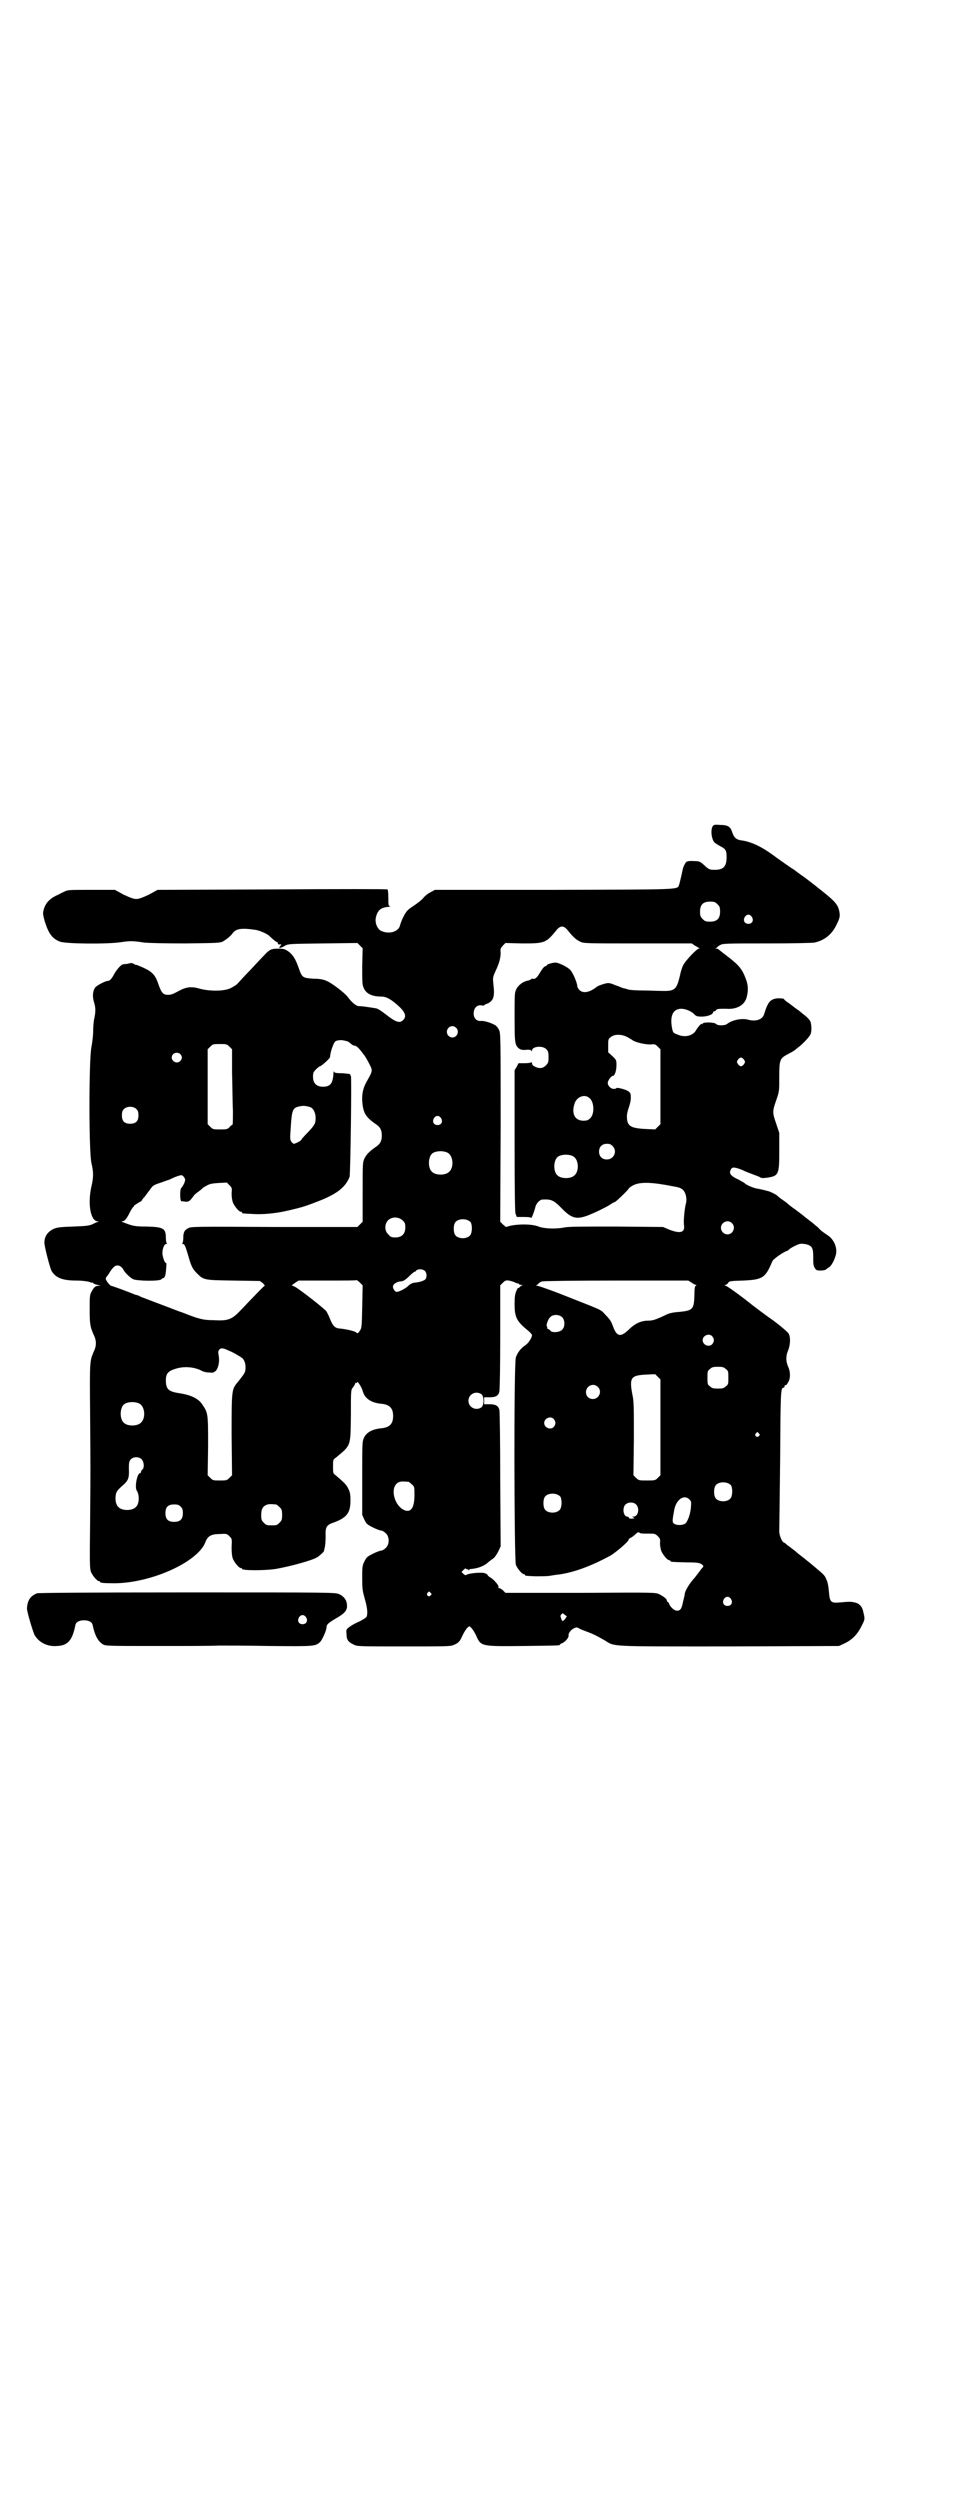 <?xml version="1.0" standalone="no"?>
<!DOCTYPE svg PUBLIC "-//W3C//DTD SVG 20010904//EN"
 "http://www.w3.org/TR/2001/REC-SVG-20010904/DTD/svg10.dtd">
<svg version="1.0" xmlns="http://www.w3.org/2000/svg"
 width="1106pt" height="2870pt" viewBox="0 0 1106 2870"
 preserveAspectRatio="xMidYMid meet">
<g transform="translate(0,2870) scale(0.5,-0.5)"
fill="#000000" stroke="none">
<path d="M1637 3843 c-5 -8 -3 -29 4 -37 2 -2 7 -5 12 -8 14 -7 16 -10 16 -26
0 -21 -7 -29 -27 -29 -13 0 -14 1 -26 12 -8 7 -10 8 -20 8 -16 1 -20 0 -23 -7
-4 -7 -4 -8 -8 -27 -2 -8 -4 -17 -5 -20 -5 -12 12 -11 -288 -12 l-273 0 -11
-6 c-6 -3 -13 -9 -16 -13 -2 -3 -12 -11 -21 -17 -15 -10 -17 -12 -24 -25 -4
-8 -7 -16 -8 -20 -3 -15 -25 -22 -44 -13 -9 5 -15 20 -11 33 4 15 12 21 29 22
4 0 5 1 3 1 -4 1 -4 4 -4 20 0 11 -1 19 -2 19 -1 1 -120 1 -265 0 l-263 -1
-20 -11 c-15 -7 -23 -10 -29 -10 -6 0 -14 3 -29 10 l-20 11 -54 0 c-45 0 -54
0 -60 -3 -4 -2 -11 -5 -16 -8 -19 -8 -30 -19 -34 -36 -2 -8 -1 -11 3 -26 9
-28 17 -39 35 -46 14 -5 109 -6 141 -1 20 3 26 3 52 -1 10 -1 42 -2 94 -2 78
1 80 1 88 5 8 5 17 12 21 18 8 11 20 13 54 8 10 -2 26 -9 31 -14 9 -9 17 -15
18 -14 0 1 1 0 1 -2 0 -3 2 -4 7 -3 2 0 1 -1 -2 -5 -5 -5 3 -4 12 2 8 4 10 4
87 5 l79 1 6 -6 6 -6 -1 -41 c0 -33 0 -43 3 -49 5 -14 19 -21 41 -21 12 0 24
-7 43 -25 12 -12 15 -21 7 -29 -8 -8 -17 -5 -41 14 -9 7 -17 12 -21 13 -25 4
-34 5 -38 5 -6 -1 -16 6 -28 22 -7 9 -37 32 -48 36 -6 3 -15 5 -30 5 -25 2
-26 2 -34 25 -7 20 -13 30 -24 38 -8 5 -10 6 -23 6 -16 0 -20 -2 -32 -15 -5
-5 -19 -20 -32 -34 -14 -14 -27 -29 -30 -32 -3 -3 -10 -7 -16 -10 -15 -7 -47
-7 -70 -1 -20 6 -32 4 -50 -6 -11 -6 -16 -8 -23 -8 -11 0 -15 4 -22 24 -6 18
-11 24 -21 31 -7 5 -31 15 -31 14 0 -1 -2 0 -4 2 -3 1 -5 2 -7 2 -1 0 -5 -1
-9 -2 -4 0 -8 -1 -10 -1 -5 -2 -13 -11 -19 -21 -6 -12 -11 -17 -15 -17 -6 0
-27 -11 -30 -16 -5 -8 -6 -20 -2 -33 4 -13 4 -22 0 -40 -1 -5 -2 -18 -2 -27 0
-9 -2 -26 -4 -36 -6 -30 -6 -240 0 -266 5 -21 5 -33 0 -54 -9 -40 -2 -79 14
-80 4 0 4 -1 1 -1 -2 -1 -8 -3 -13 -6 -8 -3 -14 -4 -44 -5 -30 -1 -36 -2 -44
-5 -15 -7 -22 -18 -22 -32 0 -9 12 -55 16 -64 9 -16 24 -23 57 -23 15 0 26 -2
30 -3 4 -2 7 -2 7 -2 0 1 1 1 2 -1 1 -1 5 -3 10 -4 7 -1 8 -2 3 -2 -8 0 -11
-3 -17 -14 -4 -8 -4 -12 -4 -40 0 -33 1 -40 9 -58 7 -14 7 -26 0 -40 -9 -21
-9 -22 -8 -143 1 -140 1 -121 0 -248 -1 -94 -1 -106 2 -114 4 -9 14 -21 18
-21 2 0 3 -1 3 -2 0 -2 8 -3 34 -3 86 1 192 50 208 95 5 13 13 18 32 18 16 1
17 1 23 -5 6 -6 6 -6 5 -25 0 -14 1 -21 3 -27 4 -9 14 -21 18 -21 2 0 3 -1 3
-2 0 -4 54 -4 78 0 34 6 85 20 95 27 5 3 16 13 15 14 0 0 1 4 2 8 1 4 2 16 2
25 -1 23 2 27 20 33 29 11 37 22 37 50 0 14 -1 20 -5 27 -4 9 -8 13 -29 31 -6
4 -6 5 -6 20 0 15 0 16 6 20 36 30 34 25 35 98 0 58 0 58 5 64 3 4 5 8 5 9 0
1 1 2 2 1 1 -1 2 0 2 1 0 6 11 -11 13 -19 4 -17 19 -28 44 -30 18 -2 26 -10
26 -28 0 -18 -8 -26 -26 -28 -21 -2 -35 -9 -41 -22 -4 -9 -4 -12 -4 -93 l0
-84 5 -11 c5 -10 6 -11 20 -18 8 -4 16 -7 19 -7 2 0 7 -3 10 -6 9 -8 9 -26 0
-34 -3 -3 -8 -6 -10 -6 -3 0 -11 -3 -19 -7 -14 -7 -15 -8 -20 -18 -5 -10 -5
-13 -5 -39 0 -25 1 -29 6 -47 6 -21 7 -34 4 -41 -1 -2 -9 -7 -17 -11 -8 -3
-18 -9 -22 -12 -8 -6 -8 -6 -7 -17 0 -13 4 -18 17 -24 7 -4 15 -4 115 -4 91 0
107 0 113 3 11 4 15 8 20 19 6 14 14 24 17 24 3 0 11 -10 17 -24 10 -22 13
-22 108 -21 81 1 83 1 83 3 0 1 2 2 4 3 7 2 17 13 16 18 -1 10 17 23 23 17 1
-1 8 -4 16 -7 14 -5 23 -9 44 -21 24 -15 6 -14 286 -14 l252 1 13 6 c17 8 30
21 39 40 8 15 8 16 4 32 -2 12 -9 20 -20 22 -9 2 -11 2 -34 0 -21 -2 -23 1
-25 25 -1 12 -3 23 -6 28 -3 9 -7 12 -26 28 -5 4 -13 11 -17 14 -5 4 -11 9
-15 12 -4 3 -8 6 -10 8 -2 2 -6 5 -10 8 -4 3 -9 7 -12 9 -3 3 -6 5 -6 5 -5 0
-12 16 -12 26 0 6 1 80 2 165 1 156 1 165 8 165 1 0 2 1 2 3 0 2 1 3 2 3 2 -1
4 2 6 6 6 8 6 25 0 37 -5 12 -5 24 0 36 6 14 6 33 1 40 -2 3 -17 16 -33 28
-16 11 -47 34 -68 51 -21 16 -41 30 -43 30 -3 1 -3 2 -1 2 2 0 5 2 6 4 3 5 5
5 35 6 45 2 51 6 67 44 1 5 29 24 34 24 0 0 2 1 4 3 2 2 8 6 15 9 10 5 12 5
21 4 17 -3 20 -8 20 -29 0 -18 0 -20 4 -27 3 -4 4 -5 13 -5 6 0 11 1 13 3 1 1
5 4 7 5 7 5 16 25 16 36 0 14 -7 27 -17 35 -16 11 -18 12 -25 20 -5 4 -10 8
-12 10 -17 13 -22 17 -23 18 -1 1 -8 6 -17 13 -9 6 -16 12 -17 13 -1 1 -6 5
-12 9 -6 4 -12 9 -14 11 -2 2 -15 8 -18 9 -1 0 -4 1 -8 2 -4 1 -12 3 -18 4 -9
1 -27 9 -30 13 -1 1 -7 4 -14 8 -16 7 -22 14 -18 21 1 3 3 6 5 6 4 2 21 -4 28
-8 2 -1 10 -4 18 -7 8 -3 16 -6 17 -7 3 -2 7 -2 15 -1 28 4 29 7 29 63 l0 40
-7 21 c-9 26 -9 28 0 54 7 20 7 21 7 53 0 41 1 43 22 54 6 3 11 6 12 7 1 0 5
4 9 7 10 7 27 25 29 31 3 7 2 24 -1 30 -2 3 -8 10 -14 14 -5 4 -11 9 -12 10
-4 2 -20 15 -26 19 -3 2 -7 5 -8 7 -2 2 -7 2 -15 2 -17 -2 -22 -8 -31 -37 -4
-12 -19 -17 -37 -12 -14 4 -37 -1 -48 -10 -5 -4 -22 -4 -25 0 -3 4 -29 5 -31
1 -1 -2 -2 -2 -2 -1 0 3 -9 -7 -13 -14 -7 -13 -26 -18 -43 -10 -9 3 -10 4 -12
13 -6 30 2 46 21 46 10 0 24 -6 30 -13 4 -4 7 -5 17 -5 13 0 26 5 26 10 0 1 1
2 2 2 2 0 4 1 5 3 2 3 6 3 23 3 24 -2 42 8 47 26 4 15 4 28 -2 43 -8 22 -16
31 -39 49 -12 9 -22 17 -23 18 -1 1 -3 2 -6 2 -3 0 -3 1 0 1 1 1 3 2 3 3 0 0
3 3 6 4 5 4 16 4 107 4 60 0 105 1 110 2 23 5 40 19 50 40 8 16 9 20 7 31 -3
16 -10 24 -43 50 -4 3 -9 7 -10 8 -1 1 -13 10 -26 20 -13 9 -25 18 -26 19 -1
0 -11 7 -21 14 -10 7 -20 14 -21 15 -31 23 -55 35 -81 38 -9 2 -14 6 -18 18
-4 13 -10 17 -27 17 -13 1 -15 1 -18 -3z m11 -179 c5 -5 6 -7 6 -17 0 -16 -7
-23 -23 -23 -10 0 -12 1 -17 6 -5 5 -6 7 -6 17 0 16 7 23 23 23 10 0 12 -1 17
-6z m79 -29 c5 -8 1 -16 -8 -16 -9 0 -13 8 -8 16 2 3 5 5 8 5 3 0 6 -2 8 -5z
m-422 -32 c12 -15 19 -21 28 -25 7 -4 16 -4 132 -4 l124 0 7 -5 c4 -2 9 -5 10
-6 2 0 2 -1 -1 -1 -4 0 -27 -24 -34 -35 -3 -4 -7 -16 -9 -26 -8 -34 -12 -37
-44 -36 -9 0 -28 1 -42 1 -14 0 -28 1 -32 2 -4 1 -9 3 -11 3 -2 0 -10 4 -19 7
-15 6 -16 6 -27 3 -7 -2 -15 -5 -18 -8 -16 -12 -30 -14 -38 -6 -3 3 -5 7 -5 9
0 7 -10 31 -16 37 -6 7 -27 17 -34 17 -7 0 -20 -4 -20 -6 0 -1 -1 -2 -2 -2 -3
0 -7 -4 -13 -14 -7 -12 -12 -17 -17 -15 -2 0 -4 0 -4 -1 0 -1 -3 -2 -6 -3 -12
-2 -23 -10 -28 -20 -4 -8 -4 -11 -4 -65 0 -52 1 -57 4 -64 5 -9 12 -12 25 -10
5 0 8 0 9 -2 2 -2 2 -2 2 0 0 10 25 12 33 3 4 -4 5 -7 5 -18 0 -12 -1 -14 -6
-19 -7 -7 -15 -8 -25 -3 -5 2 -7 5 -7 8 0 2 -1 3 -2 2 0 -1 -7 -2 -15 -2 l-14
0 -4 -8 -5 -8 0 -160 c0 -124 1 -163 2 -169 l3 -8 16 0 c12 0 17 -1 17 -2 0
-4 8 16 10 26 2 7 10 16 16 16 20 1 26 -1 46 -22 21 -21 32 -24 57 -15 16 6
47 21 55 27 3 2 6 4 8 4 2 0 32 29 32 31 0 1 5 5 11 8 16 8 43 7 93 -3 12 -2
17 -4 21 -8 6 -6 9 -19 7 -29 -4 -15 -6 -42 -5 -51 3 -18 -8 -21 -34 -11 l-14
6 -107 1 c-76 0 -111 0 -119 -2 -20 -4 -47 -3 -60 2 -14 6 -45 6 -64 2 l-11
-3 -7 6 -6 6 1 217 c0 211 0 216 -4 224 -2 4 -6 9 -8 10 -8 5 -26 11 -33 10
-10 -1 -17 6 -17 17 0 12 7 20 17 19 4 -1 7 -1 7 0 1 1 4 3 8 4 14 7 17 16 13
47 -1 12 -1 14 5 27 9 19 12 31 12 43 -1 9 0 10 5 16 l6 6 39 -1 c51 0 54 1
77 29 10 13 18 13 28 0z m-257 -223 c8 -8 2 -22 -9 -22 -3 0 -7 2 -9 4 -11 13
6 30 18 18z m393 -21 c5 -3 11 -6 13 -8 9 -5 28 -9 40 -9 10 1 11 1 17 -5 l6
-6 0 -86 0 -86 -6 -6 -6 -6 -23 1 c-35 2 -42 7 -42 30 0 4 2 13 4 18 2 6 5 16
5 23 0 10 -1 12 -5 15 -6 5 -28 10 -28 8 0 -1 -3 -2 -6 -2 -7 0 -14 7 -14 14
0 5 8 16 12 16 4 0 8 12 8 24 0 12 0 12 -9 21 l-10 9 0 15 c0 14 0 16 6 20 8
7 25 7 38 0z m-642 -10 c3 -2 7 -5 9 -7 1 -1 5 -3 8 -3 4 -1 9 -6 21 -22 2 -3
6 -9 12 -21 7 -13 7 -15 -5 -36 -9 -15 -13 -29 -12 -48 2 -26 7 -36 30 -52 11
-7 15 -14 15 -27 0 -13 -4 -20 -15 -27 -14 -10 -20 -16 -25 -26 -4 -9 -4 -11
-4 -77 l0 -68 -6 -6 -6 -6 -192 0 c-179 1 -192 1 -197 -3 -8 -4 -11 -9 -11
-22 0 -6 -1 -12 -2 -12 -1 -1 -1 -2 1 -2 4 0 6 -5 13 -29 6 -22 10 -29 19 -38
16 -16 16 -16 84 -17 l61 -1 7 -5 c3 -4 5 -6 4 -6 -1 0 -9 -8 -33 -33 -6 -6
-16 -17 -23 -24 -19 -20 -28 -24 -60 -22 -26 0 -36 3 -74 18 -7 2 -29 11 -48
18 -19 7 -39 15 -45 17 -5 3 -11 5 -12 5 -1 0 -4 1 -6 2 -17 7 -50 19 -52 19
-1 0 -5 4 -8 8 -5 8 -5 8 -2 13 2 2 6 8 9 13 8 12 14 15 22 11 3 -2 6 -5 7 -7
2 -6 15 -19 23 -23 10 -4 60 -5 65 0 1 2 4 3 5 3 1 0 2 2 3 4 2 4 4 30 3 30
-4 0 -8 13 -9 22 0 11 4 22 9 22 2 0 2 1 1 2 -1 0 -2 6 -2 12 0 22 -6 25 -44
26 -26 0 -32 1 -52 9 -6 2 -7 3 -4 3 5 0 10 6 17 20 2 5 6 10 7 12 2 1 3 3 3
4 0 0 4 3 9 6 5 3 9 5 9 6 0 1 2 4 5 7 3 3 8 11 13 17 7 10 8 11 23 16 9 3 19
7 23 8 11 6 24 10 27 10 1 0 4 -2 6 -5 3 -5 3 -6 0 -14 -2 -4 -5 -9 -7 -11 -3
-3 -3 -30 1 -30 1 0 5 0 9 -1 8 0 10 1 20 15 1 1 5 5 11 9 5 4 9 7 8 7 -1 0 3
2 8 5 8 5 14 6 29 7 l19 1 6 -6 c6 -6 6 -7 5 -19 0 -8 1 -15 3 -21 4 -9 14
-21 18 -21 2 0 3 -1 3 -2 0 -2 0 -2 22 -3 23 -2 56 1 85 8 26 6 37 9 60 18 49
18 70 34 80 59 2 8 5 232 3 232 -1 0 -2 1 -1 3 0 1 -5 2 -18 3 -16 0 -19 1
-20 4 0 2 -1 0 -1 -3 -1 -24 -7 -32 -24 -32 -15 0 -23 8 -23 23 0 9 1 11 7 17
4 4 8 7 9 7 3 0 23 18 23 21 1 13 8 32 12 36 3 2 8 3 13 3 5 0 12 -2 16 -3z
m-272 -12 l6 -6 0 -54 c1 -30 1 -69 2 -86 0 -18 0 -33 -1 -33 0 0 -4 -2 -7 -6
-5 -5 -7 -5 -22 -5 -15 0 -16 0 -22 6 l-6 6 0 86 0 86 6 6 c6 6 7 6 22 6 15 0
16 0 22 -6z m-113 -17 c5 -5 5 -11 0 -16 -10 -10 -27 5 -16 16 4 4 12 4 16 0z
m1295 -13 c3 -5 3 -5 0 -10 -2 -3 -5 -5 -7 -5 -2 0 -5 2 -7 5 -3 5 -3 5 0 10
2 3 5 5 7 5 2 0 5 -2 7 -5z m-355 -88 c11 -9 12 -36 2 -46 -5 -5 -8 -6 -16 -6
-20 0 -28 17 -20 40 5 15 23 22 34 12z m-641 -21 c7 -3 12 -13 12 -25 0 -13
-3 -17 -19 -34 -8 -8 -14 -15 -14 -16 0 -2 -14 -9 -17 -9 -1 0 -4 2 -6 5 -3 5
-3 7 -1 35 2 32 4 40 13 44 12 4 20 4 32 0z m-399 -5 c3 -3 4 -7 4 -14 0 -13
-6 -19 -19 -19 -13 0 -19 6 -19 19 0 7 1 11 4 14 7 8 23 8 30 0z m699 -20 c5
-8 1 -16 -8 -16 -9 0 -13 8 -8 16 2 3 5 5 8 5 3 0 6 -2 8 -5z m394 -64 c12
-12 3 -31 -13 -31 -11 0 -18 7 -18 18 0 11 7 18 18 18 6 0 9 -1 13 -5z m-378
-16 c12 -7 14 -33 3 -43 -8 -9 -32 -9 -40 0 -9 8 -9 32 0 41 7 7 27 8 37 2z
m288 -8 c12 -7 14 -33 3 -43 -8 -9 -32 -9 -40 0 -9 8 -9 32 0 41 7 7 27 8 37
2z m-392 -147 c5 -5 6 -7 6 -16 0 -15 -8 -23 -23 -23 -9 0 -11 1 -16 7 -9 8
-9 23 -1 32 9 9 24 9 34 0z m156 -4 c4 -6 4 -24 -1 -30 -7 -9 -27 -9 -34 0 -5
6 -5 24 0 30 7 9 27 9 35 0z m600 -2 c10 -9 3 -26 -10 -26 -8 0 -15 7 -15 15
0 13 16 20 25 11z m-705 -110 c4 -4 5 -12 2 -18 -2 -4 -14 -8 -27 -9 -5 -1 -9
-3 -13 -7 -6 -6 -21 -14 -27 -14 -4 0 -10 9 -8 14 1 5 11 10 17 10 6 0 12 4
21 13 5 5 10 9 11 9 1 0 3 1 4 3 4 4 15 4 20 -1z m-144 -82 c-1 -47 -1 -49 -6
-56 -4 -6 -5 -6 -8 -3 -3 3 -25 8 -39 9 -10 1 -15 7 -21 22 -2 6 -6 13 -8 17
-3 5 -60 50 -73 57 l-7 3 8 6 8 5 67 0 c36 0 66 0 66 1 1 0 4 -2 8 -6 l6 -6
-1 -49z m352 55 c3 -1 6 -2 7 -2 0 1 1 1 1 -1 0 -1 2 -2 6 -2 4 0 4 -1 1 -1
-2 -1 -5 -3 -6 -5 -2 -1 -3 -2 -3 -1 0 1 -2 -2 -4 -7 -3 -7 -4 -14 -4 -29 0
-31 4 -40 31 -62 5 -4 9 -9 9 -10 0 -6 -8 -19 -16 -24 -10 -7 -17 -16 -21 -27
-5 -13 -4 -466 0 -477 4 -9 14 -21 18 -21 2 0 3 -1 3 -2 0 -2 2 -2 24 -3 10 0
25 0 32 1 7 1 17 3 21 3 37 5 78 21 120 44 13 8 41 32 41 36 0 2 2 3 4 4 2 1
7 4 11 8 5 5 7 6 10 4 2 -2 9 -2 19 -2 16 0 17 0 23 -6 5 -5 6 -7 5 -16 0 -5
1 -12 3 -18 4 -9 14 -21 18 -21 2 0 3 -1 3 -2 0 -2 2 -2 35 -3 25 0 32 -1 36
-4 6 -4 6 -5 0 -11 -2 -3 -6 -8 -9 -12 -3 -4 -6 -8 -7 -9 -11 -12 -20 -27 -22
-35 0 -3 -2 -11 -4 -19 -3 -16 -6 -21 -14 -21 -6 0 -16 9 -18 16 -1 2 -2 4 -3
4 -1 0 -2 1 -2 3 0 4 -8 10 -18 15 -9 4 -12 4 -181 3 l-172 0 -6 6 c-3 3 -7 5
-9 5 -1 0 -2 1 -1 2 2 3 -10 17 -18 22 -4 2 -7 5 -7 6 0 1 -3 3 -6 4 -7 3 -39
0 -43 -4 -2 -1 -4 0 -7 3 l-4 4 5 5 c3 3 5 4 6 2 1 -1 2 -2 3 -1 1 1 2 0 2 -1
0 -2 1 -2 2 0 1 2 2 2 2 2 0 -1 13 1 19 3 7 2 17 7 21 11 3 3 9 7 13 10 4 3 9
11 12 17 l5 11 -1 153 c0 85 -1 157 -2 160 -2 9 -8 13 -22 13 l-13 0 0 8 0 8
13 0 c14 0 20 4 22 13 1 3 2 59 2 125 l0 119 6 6 c5 5 7 6 14 5 5 -1 12 -3 15
-5z m405 0 c4 -3 8 -5 10 -5 1 0 1 -1 -1 -2 -2 -1 -3 -7 -3 -23 -1 -31 -4 -34
-35 -37 -15 -1 -23 -3 -31 -7 -23 -11 -30 -13 -39 -13 -17 0 -30 -6 -43 -18
-21 -21 -30 -20 -39 5 -4 11 -7 16 -17 26 -13 14 -2 8 -108 50 -24 9 -46 17
-49 17 -3 0 -4 1 -2 1 2 1 4 3 5 4 1 2 5 4 8 5 3 1 80 2 171 2 l165 0 8 -5z
m-297 -80 c6 -7 6 -22 -1 -28 -5 -6 -22 -7 -26 -3 -1 2 -4 4 -6 5 -2 0 -3 2
-2 3 1 1 0 2 -1 3 -2 1 2 15 7 20 6 8 22 8 29 0z m344 -43 c5 -6 5 -12 0 -18
-7 -8 -22 -2 -22 9 0 11 15 17 22 9z m-1108 -34 c8 -3 21 -11 27 -15 6 -4 9
-13 9 -22 0 -11 -1 -13 -17 -33 -15 -18 -15 -17 -15 -122 l1 -93 -6 -6 c-6 -6
-7 -6 -22 -6 -15 0 -16 0 -22 6 l-6 6 1 67 c0 74 0 76 -13 95 -8 13 -25 22
-51 26 -27 4 -33 9 -33 30 0 15 5 21 21 26 20 7 45 5 63 -5 2 -1 8 -3 14 -3
10 -1 11 -1 17 4 6 7 9 23 6 36 -1 7 -1 9 2 13 5 4 9 3 24 -4z m1139 -41 c6
-4 6 -6 6 -20 0 -14 0 -16 -6 -20 -4 -4 -7 -5 -18 -5 -11 0 -14 1 -18 5 -6 4
-6 6 -6 20 0 14 0 16 6 20 4 4 7 5 18 5 11 0 14 -1 18 -5z m-150 -134 l0 -110
-6 -6 c-6 -6 -7 -6 -25 -6 -18 0 -19 0 -25 6 l-6 6 1 84 c0 68 0 86 -3 99 -8
41 -4 46 29 48 l23 1 6 -6 6 -6 0 -110z m-144 93 c11 -10 3 -28 -11 -28 -9 0
-16 6 -16 16 0 14 17 22 27 12z m-267 -17 c6 -5 6 -25 0 -30 -13 -9 -30 0 -30
15 0 15 17 24 30 15z m-785 -22 c12 -7 14 -33 3 -43 -8 -9 -32 -9 -40 0 -9 8
-9 32 0 41 7 7 27 8 37 2z m951 -35 c5 -6 5 -12 0 -18 -7 -8 -22 -2 -22 9 0
11 15 17 22 9z m471 -33 c3 -3 3 -3 0 -6 -4 -5 -11 1 -7 6 4 4 4 4 7 0z
m-1418 -59 c6 -6 7 -20 2 -24 -2 -1 -3 -4 -3 -5 0 -2 -1 -3 -2 -3 -7 0 -13
-32 -8 -40 7 -11 6 -31 -2 -38 -8 -9 -32 -9 -40 0 -6 5 -8 18 -6 28 1 7 4 11
13 19 16 14 18 18 17 42 0 14 1 16 4 20 6 7 19 7 25 1z m613 -52 c1 0 5 -3 8
-6 6 -5 6 -6 6 -24 0 -28 -7 -40 -21 -36 -26 9 -37 55 -15 65 5 2 8 2 22 1z
m741 -8 c4 -6 4 -24 -1 -30 -7 -9 -27 -9 -34 0 -5 6 -5 24 0 30 7 9 27 9 35 0z
m-392 -26 c4 -6 4 -24 -1 -30 -7 -9 -27 -9 -34 0 -5 6 -5 24 0 30 7 9 27 9 35
0z m297 -7 c4 -4 4 -6 3 -18 -1 -14 -7 -31 -12 -36 -5 -5 -20 -6 -27 -1 -4 4
-4 6 1 33 5 23 23 35 35 22z m-123 -11 c9 -9 5 -28 -6 -28 -4 0 -4 0 0 -2 2
-1 3 -2 2 -2 -8 -1 -12 -1 -12 1 -1 2 -2 3 -4 3 -9 0 -12 19 -5 27 6 7 19 7
25 1z m-827 0 c1 0 5 -3 8 -6 5 -5 6 -7 6 -18 0 -11 -1 -13 -6 -18 -6 -6 -7
-6 -18 -6 -11 0 -12 0 -18 6 -5 5 -6 7 -6 17 0 14 3 20 12 24 5 2 8 2 22 1z
m-219 -5 c4 -4 5 -7 5 -15 0 -14 -6 -20 -20 -20 -14 0 -20 6 -20 20 0 14 6 20
20 20 8 0 11 -1 15 -5z m574 -198 c3 -3 3 -3 0 -6 -4 -5 -11 1 -7 6 4 4 4 4 7
0z m690 -14 c5 -8 1 -16 -8 -16 -9 0 -13 8 -8 16 2 3 5 5 8 5 3 0 6 -2 8 -5z
m-381 -37 l4 -3 -4 -6 c-5 -6 -7 -6 -9 1 -2 5 -2 7 0 9 3 4 3 4 9 -1z"/>
<path d="M85 2082 c-15 -6 -22 -16 -23 -34 -1 -6 13 -52 17 -61 10 -18 30 -28
52 -26 25 1 35 13 42 47 1 8 9 12 20 12 11 0 19 -4 20 -12 5 -23 12 -36 23
-43 7 -4 10 -4 126 -4 65 0 128 0 140 1 12 0 64 0 117 -1 104 -1 106 -1 117
10 5 6 14 26 14 33 0 6 3 9 21 20 20 11 27 19 26 30 0 12 -7 21 -18 26 -8 4
-21 4 -348 4 -232 0 -342 -1 -346 -2z m618 -55 c5 -8 1 -16 -8 -16 -9 0 -13 8
-8 16 2 3 5 5 8 5 3 0 6 -2 8 -5z"/>
</g>
</svg>
